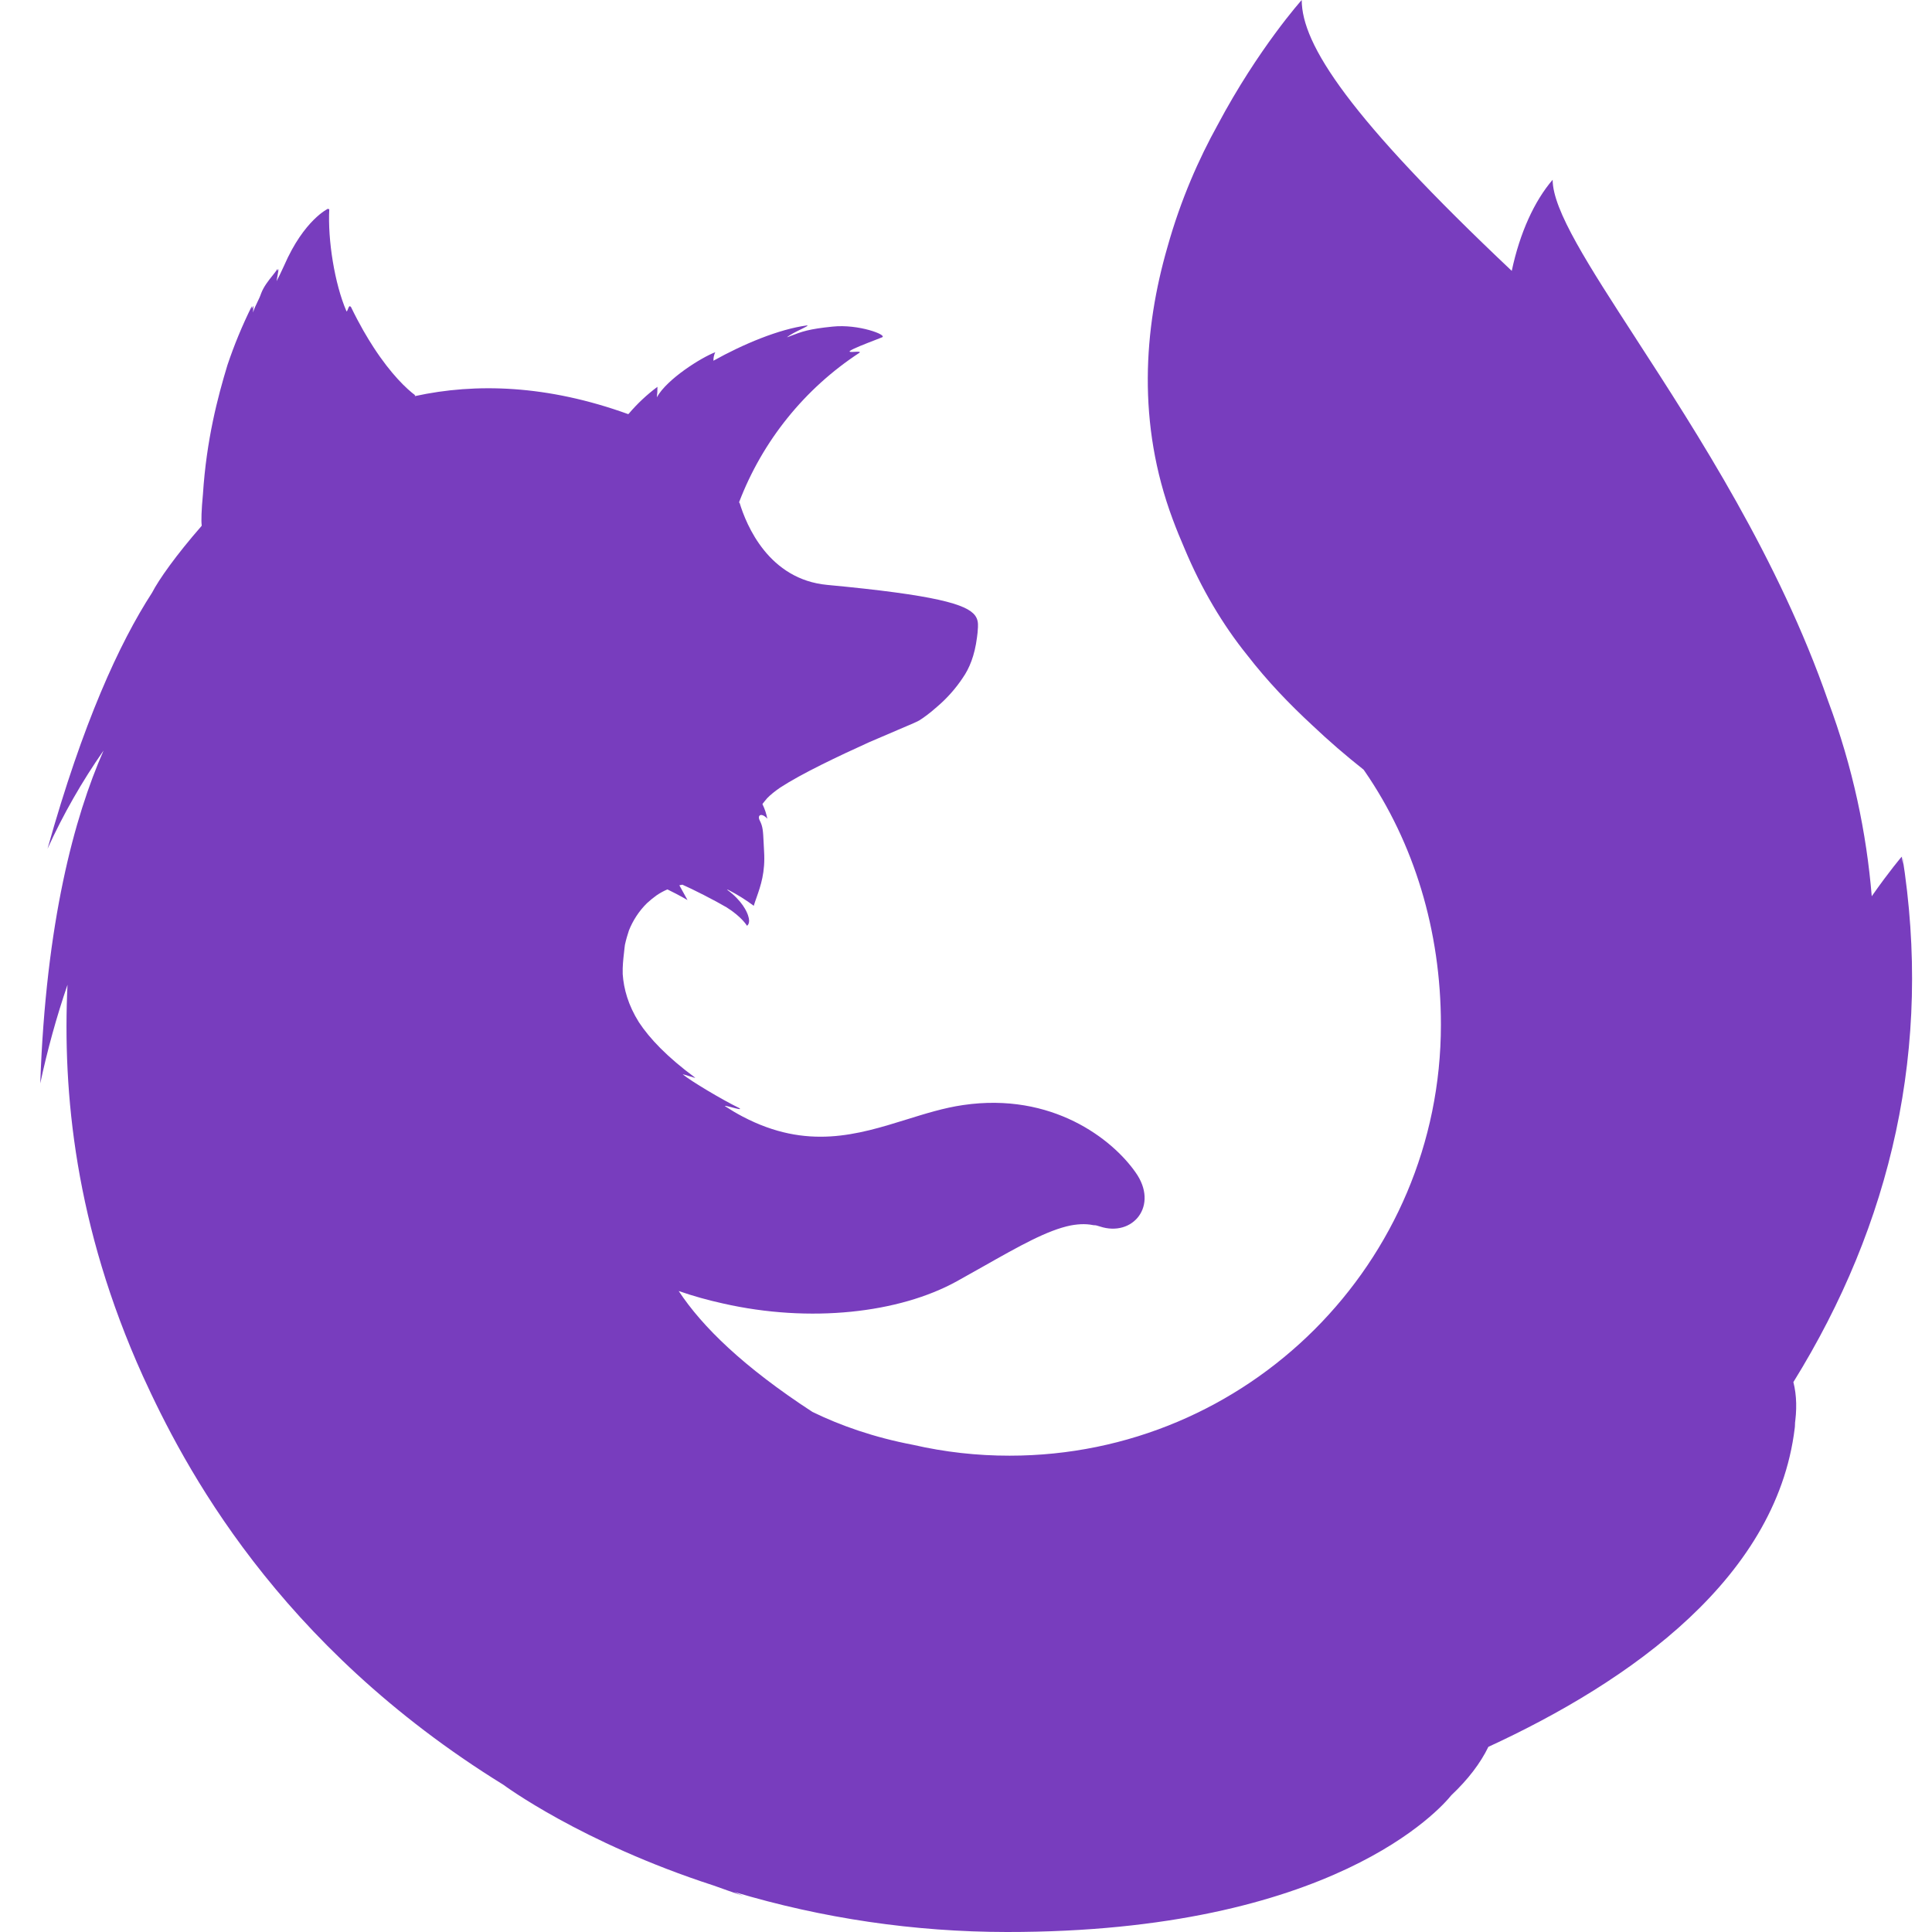 <svg width="48" height="48" viewBox="0 0 48 48" fill="none" xmlns="http://www.w3.org/2000/svg">
<path fill-rule="evenodd" clip-rule="evenodd" d="M36.978 43.4C40.476 41.787 44.254 39.167 44.609 35.298C44.608 35.316 44.601 35.365 44.583 35.443C44.648 35.039 44.64 34.666 44.556 34.338C46.988 30.414 48.02 26.013 47.259 21.25C47.259 21.25 47.27 21.332 47.281 21.485C47.261 21.355 47.246 21.285 47.246 21.285C47.246 21.285 46.949 21.63 46.503 22.267C46.374 20.704 46.038 19.073 45.417 17.41C44.192 13.886 42.171 10.767 40.642 8.409L40.642 8.408V8.408C39.462 6.587 38.575 5.219 38.575 4.466C38.12 4.996 37.76 5.783 37.559 6.73C33.511 2.907 32.341 1.105 32.341 0C32.341 0 31.262 1.202 30.251 3.105C29.794 3.93 29.336 4.951 29.003 6.145C28.419 8.169 28.246 10.515 29.134 12.897C29.229 13.152 29.329 13.398 29.432 13.634C29.846 14.625 30.38 15.525 30.983 16.272C31.488 16.925 32.032 17.49 32.599 18.015C33.008 18.403 33.435 18.772 33.878 19.122V19.121C33.879 19.122 33.879 19.123 33.88 19.124C33.879 19.123 33.879 19.122 33.878 19.122C33.89 19.138 33.901 19.154 33.911 19.169C35.129 20.94 35.799 23.117 35.799 25.458C35.799 31.372 31.002 36.166 25.084 36.166C24.278 36.167 23.474 36.077 22.688 35.897C21.715 35.712 20.885 35.42 20.183 35.078C18.475 33.963 17.452 32.969 16.862 32.075C17.221 32.2 17.588 32.302 17.96 32.384C20.128 32.877 22.342 32.623 23.772 31.833C24.002 31.705 24.219 31.582 24.426 31.466L24.426 31.466C25.331 30.954 26.023 30.563 26.601 30.446C26.826 30.404 27.035 30.401 27.22 30.453L27.16 30.43C27.216 30.439 27.271 30.453 27.325 30.471C28.145 30.744 28.799 29.951 28.213 29.128C27.639 28.306 26.145 27.129 23.926 27.455C23.451 27.524 22.988 27.669 22.518 27.815C21.307 28.191 20.052 28.581 18.451 27.741C18.308 27.666 18.169 27.584 18.034 27.496C17.965 27.455 18.067 27.482 18.179 27.511V27.511C18.304 27.544 18.442 27.581 18.365 27.529C17.932 27.318 17.166 26.859 16.968 26.696C16.951 26.682 17.035 26.709 17.118 26.735C17.202 26.761 17.287 26.788 17.27 26.774C16.575 26.261 16.141 25.803 15.874 25.398C15.607 24.974 15.496 24.567 15.471 24.202C15.465 24.005 15.485 23.829 15.503 23.673C15.508 23.632 15.512 23.592 15.516 23.554C15.518 23.527 15.522 23.501 15.526 23.474C15.555 23.341 15.591 23.221 15.626 23.116C15.721 22.877 15.872 22.637 16.073 22.44C16.153 22.366 16.236 22.299 16.316 22.242C16.399 22.186 16.488 22.137 16.582 22.097C16.89 22.247 17.081 22.362 17.081 22.362C17.081 22.362 16.95 22.122 16.879 21.996C16.891 21.991 16.904 21.989 16.916 21.987C16.928 21.986 16.94 21.984 16.952 21.979C17.204 22.088 17.761 22.371 18.054 22.544C18.436 22.785 18.558 23 18.558 23C18.558 23 18.658 22.95 18.584 22.74C18.556 22.654 18.441 22.379 18.062 22.103L18.086 22.105C18.311 22.22 18.525 22.353 18.727 22.504C18.747 22.437 18.771 22.369 18.796 22.299C18.899 22.006 19.017 21.669 18.983 21.145C18.979 21.064 18.975 20.993 18.972 20.931V20.931V20.931C18.958 20.645 18.953 20.539 18.88 20.394C18.799 20.243 18.925 20.184 19.064 20.341C19.04 20.217 19 20.097 18.945 19.983L18.946 19.971L18.946 19.971C18.953 19.962 19.027 19.866 19.062 19.829C19.142 19.746 19.252 19.658 19.384 19.567C19.917 19.219 20.832 18.785 21.596 18.439C21.851 18.328 22.087 18.228 22.285 18.144L22.285 18.144H22.285L22.285 18.144H22.286L22.286 18.143C22.571 18.023 22.775 17.936 22.837 17.9C22.927 17.844 23.091 17.73 23.279 17.561C23.524 17.353 23.74 17.111 23.919 16.842C24.084 16.606 24.215 16.289 24.273 15.837C24.285 15.758 24.292 15.678 24.296 15.595L24.297 15.579C24.302 15.477 24.292 15.383 24.227 15.294C24.021 15.012 23.25 14.785 20.556 14.532C19.101 14.398 18.543 13.053 18.373 12.486L18.369 12.499L18.363 12.476C18.944 10.955 19.99 9.656 21.352 8.765C21.391 8.733 21.313 8.737 21.235 8.741C21.157 8.746 21.079 8.75 21.118 8.718C21.185 8.663 21.523 8.533 21.743 8.448L21.743 8.448L21.743 8.448C21.823 8.418 21.886 8.393 21.916 8.38C22.053 8.322 21.328 8.047 20.689 8.114C20.09 8.174 19.925 8.238 19.633 8.35L19.551 8.381C19.626 8.315 19.784 8.238 19.905 8.179C20.018 8.123 20.099 8.084 20.047 8.085C19.344 8.181 18.471 8.547 17.725 8.962C17.723 8.889 17.739 8.817 17.77 8.751C17.422 8.883 16.568 9.418 16.319 9.871C16.33 9.784 16.335 9.697 16.334 9.61C16.072 9.805 15.833 10.029 15.622 10.278L15.608 10.289C13.592 9.56 11.817 9.513 10.315 9.84L10.3 9.827L10.318 9.822C10.106 9.666 9.719 9.302 9.284 8.634C9.202 8.508 9.117 8.369 9.028 8.214C8.927 8.037 8.825 7.844 8.723 7.633H8.723C8.716 7.62 8.709 7.615 8.703 7.615C8.68 7.589 8.662 7.635 8.645 7.678V7.678V7.678C8.634 7.707 8.623 7.735 8.611 7.738C8.609 7.736 8.608 7.732 8.606 7.728C8.315 7.055 8.139 5.963 8.181 5.191C8.181 5.191 8.172 5.195 8.155 5.204L8.156 5.182C8.156 5.182 7.555 5.456 7.058 6.6C6.978 6.778 6.923 6.886 6.871 6.986C6.877 6.941 6.889 6.875 6.9 6.817C6.914 6.741 6.925 6.678 6.919 6.687C6.91 6.702 6.9 6.718 6.888 6.734C6.895 6.697 6.898 6.673 6.895 6.679C6.865 6.729 6.819 6.786 6.768 6.85C6.67 6.972 6.551 7.12 6.486 7.294C6.459 7.374 6.426 7.44 6.394 7.507C6.356 7.584 6.318 7.662 6.286 7.764L6.288 7.739V7.739V7.739C6.293 7.66 6.298 7.58 6.29 7.603C6.278 7.625 6.267 7.647 6.256 7.669C6.258 7.625 6.258 7.597 6.251 7.617C6.018 8.088 5.817 8.574 5.65 9.072C5.408 9.87 5.129 10.928 5.042 12.278C5.004 12.671 4.997 12.948 5.011 13.043C5.011 13.051 5.01 13.059 5.009 13.066C4.375 13.791 3.943 14.404 3.78 14.722C2.96 15.988 2.057 17.963 1.181 21.086C1.57 20.233 2.036 19.416 2.573 18.647C1.845 20.305 1.141 22.908 1 26.917C1.177 26.087 1.403 25.269 1.677 24.466C1.551 27.14 1.862 30.454 3.552 34.193C4.556 36.392 6.865 40.859 12.509 44.344L12.509 44.344C12.509 44.344 14.429 45.774 17.729 46.845C17.973 46.933 18.22 47.02 18.472 47.105C18.393 47.073 18.317 47.039 18.242 47.005C20.439 47.663 22.72 47.998 25.013 48C33.114 48.007 35.801 44.923 36.058 44.602C36.469 44.215 36.782 43.806 36.978 43.4Z" fill="#783DBE"/>
</svg>
